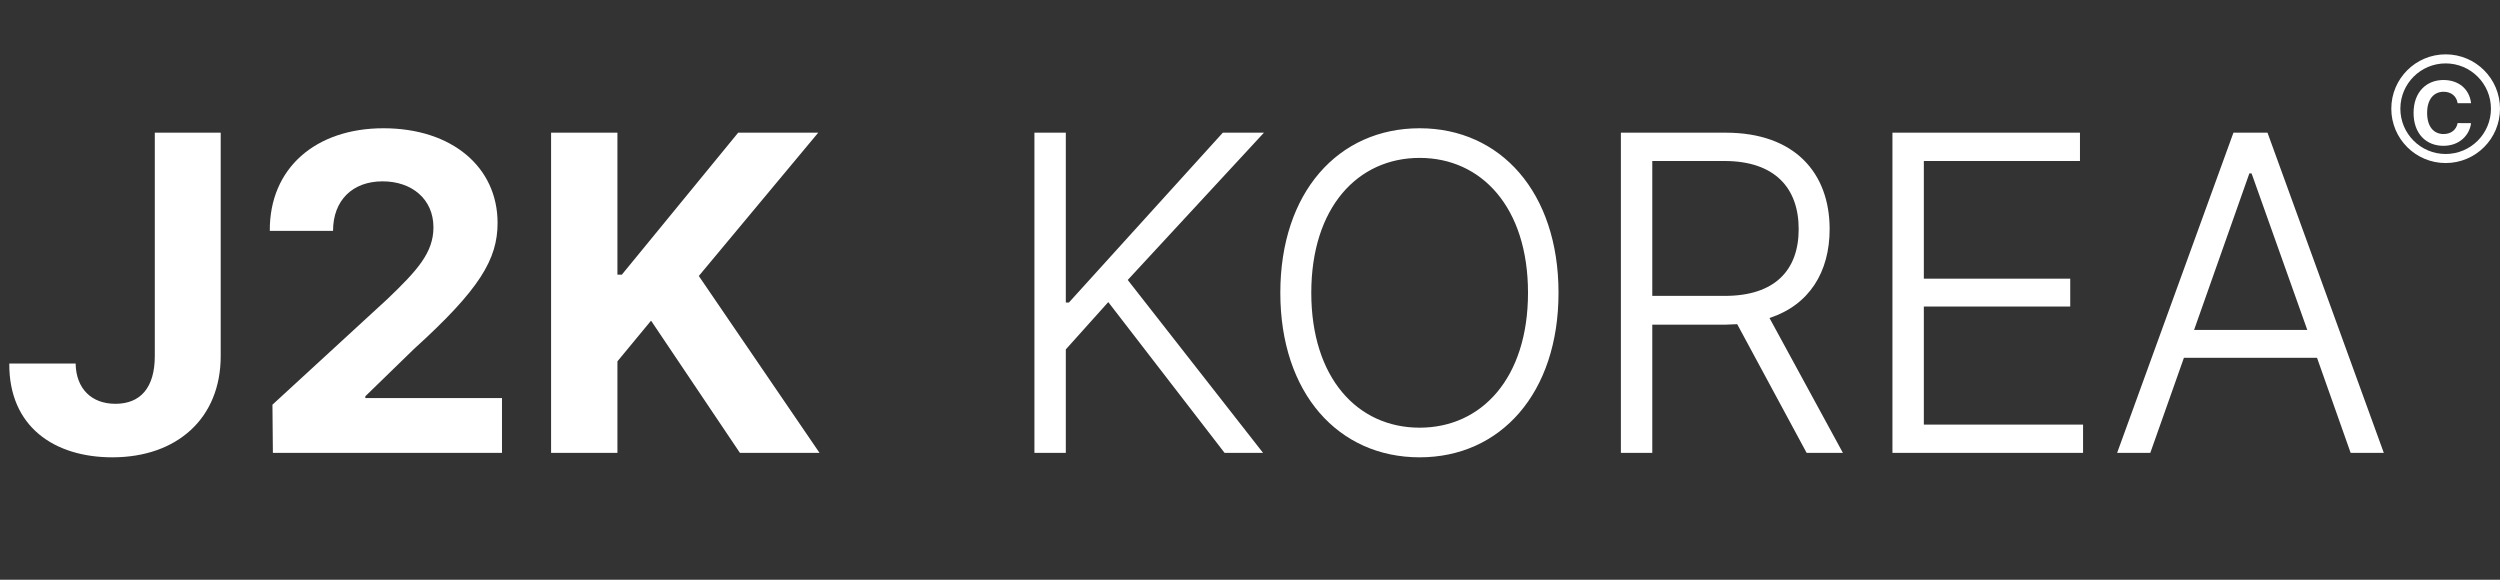 <svg width="138" height="32" viewBox="0 0 138 32" fill="none" xmlns="http://www.w3.org/2000/svg">
<rect x="0" y="0" width="138" height="32" fill="#333333" stroke="none"/>
<path d="M135.661 5.695C135.603 5.305 135.3 5.065 134.89 5.065C134.338 5.065 133.977 5.49 133.977 6.232C133.977 6.994 134.343 7.399 134.885 7.399C135.29 7.399 135.588 7.175 135.661 6.794L136.403 6.799C136.32 7.453 135.773 8.049 134.875 8.049C133.928 8.049 133.229 7.385 133.229 6.232C133.229 5.08 133.942 4.416 134.875 4.416C135.69 4.416 136.306 4.885 136.403 5.695H135.661Z" fill="white"/>
<circle cx="135" cy="6" r="2.75" stroke="white" stroke-width="0.5"/>
<path d="M8.545 7.324H12.183V19.653C12.183 23.096 9.766 25.244 6.201 25.244C3.003 25.244 0.488 23.56 0.513 20.068H4.175C4.199 21.46 5.054 22.29 6.372 22.29C7.764 22.29 8.545 21.387 8.545 19.653V7.324ZM15.063 25L15.039 22.339L21.387 16.504C23.047 14.917 23.926 13.94 23.926 12.549C23.926 10.986 22.73 10.01 21.118 10.01C19.458 10.01 18.384 11.06 18.384 12.744H14.893C14.868 9.277 17.432 7.08 21.167 7.08C24.951 7.08 27.466 9.229 27.466 12.305C27.466 14.307 26.489 15.967 22.852 19.263L20.166 21.875V21.973H27.71V25H15.063ZM30.42 25V7.324H34.082V15.161H34.326L40.747 7.324H45.166L38.574 15.234L45.239 25H40.845L35.938 17.7L34.082 19.946V25H30.42Z" fill="white"/>
<path d="M57.1 25V7.324H58.833V16.699H59.004L67.5 7.324H69.77L62.251 15.454L69.722 25H67.598L61.177 16.675L58.833 19.287V25H57.1ZM86.03 16.162C86.03 21.704 82.832 25.244 78.364 25.244C73.872 25.244 70.674 21.704 70.674 16.162C70.674 10.62 73.872 7.08 78.364 7.08C82.832 7.08 86.03 10.62 86.03 16.162ZM84.346 16.162C84.346 11.45 81.782 8.716 78.364 8.716C74.946 8.716 72.383 11.45 72.383 16.162C72.383 20.85 74.922 23.608 78.364 23.608C81.782 23.608 84.346 20.874 84.346 16.162ZM89.473 25V7.324H95.259C99.067 7.324 100.996 9.546 100.996 12.646C100.996 15.015 99.873 16.834 97.676 17.554L101.729 25H99.727L95.894 17.895L95.283 17.92H91.206V25H89.473ZM91.206 16.333H95.21C97.969 16.333 99.287 14.917 99.287 12.646C99.287 10.376 97.969 8.887 95.186 8.887H91.206V16.333ZM104.463 25V7.324H114.814V8.887H106.196V15.381H114.277V16.919H106.196V23.438H114.985V25H104.463ZM118.696 25H116.865L123.286 7.324H125.166L131.587 25H129.756L127.9 19.751H120.552L118.696 25ZM121.113 18.213H127.363L124.287 9.57H124.165L121.113 18.213Z" fill="white"/>
</svg>
